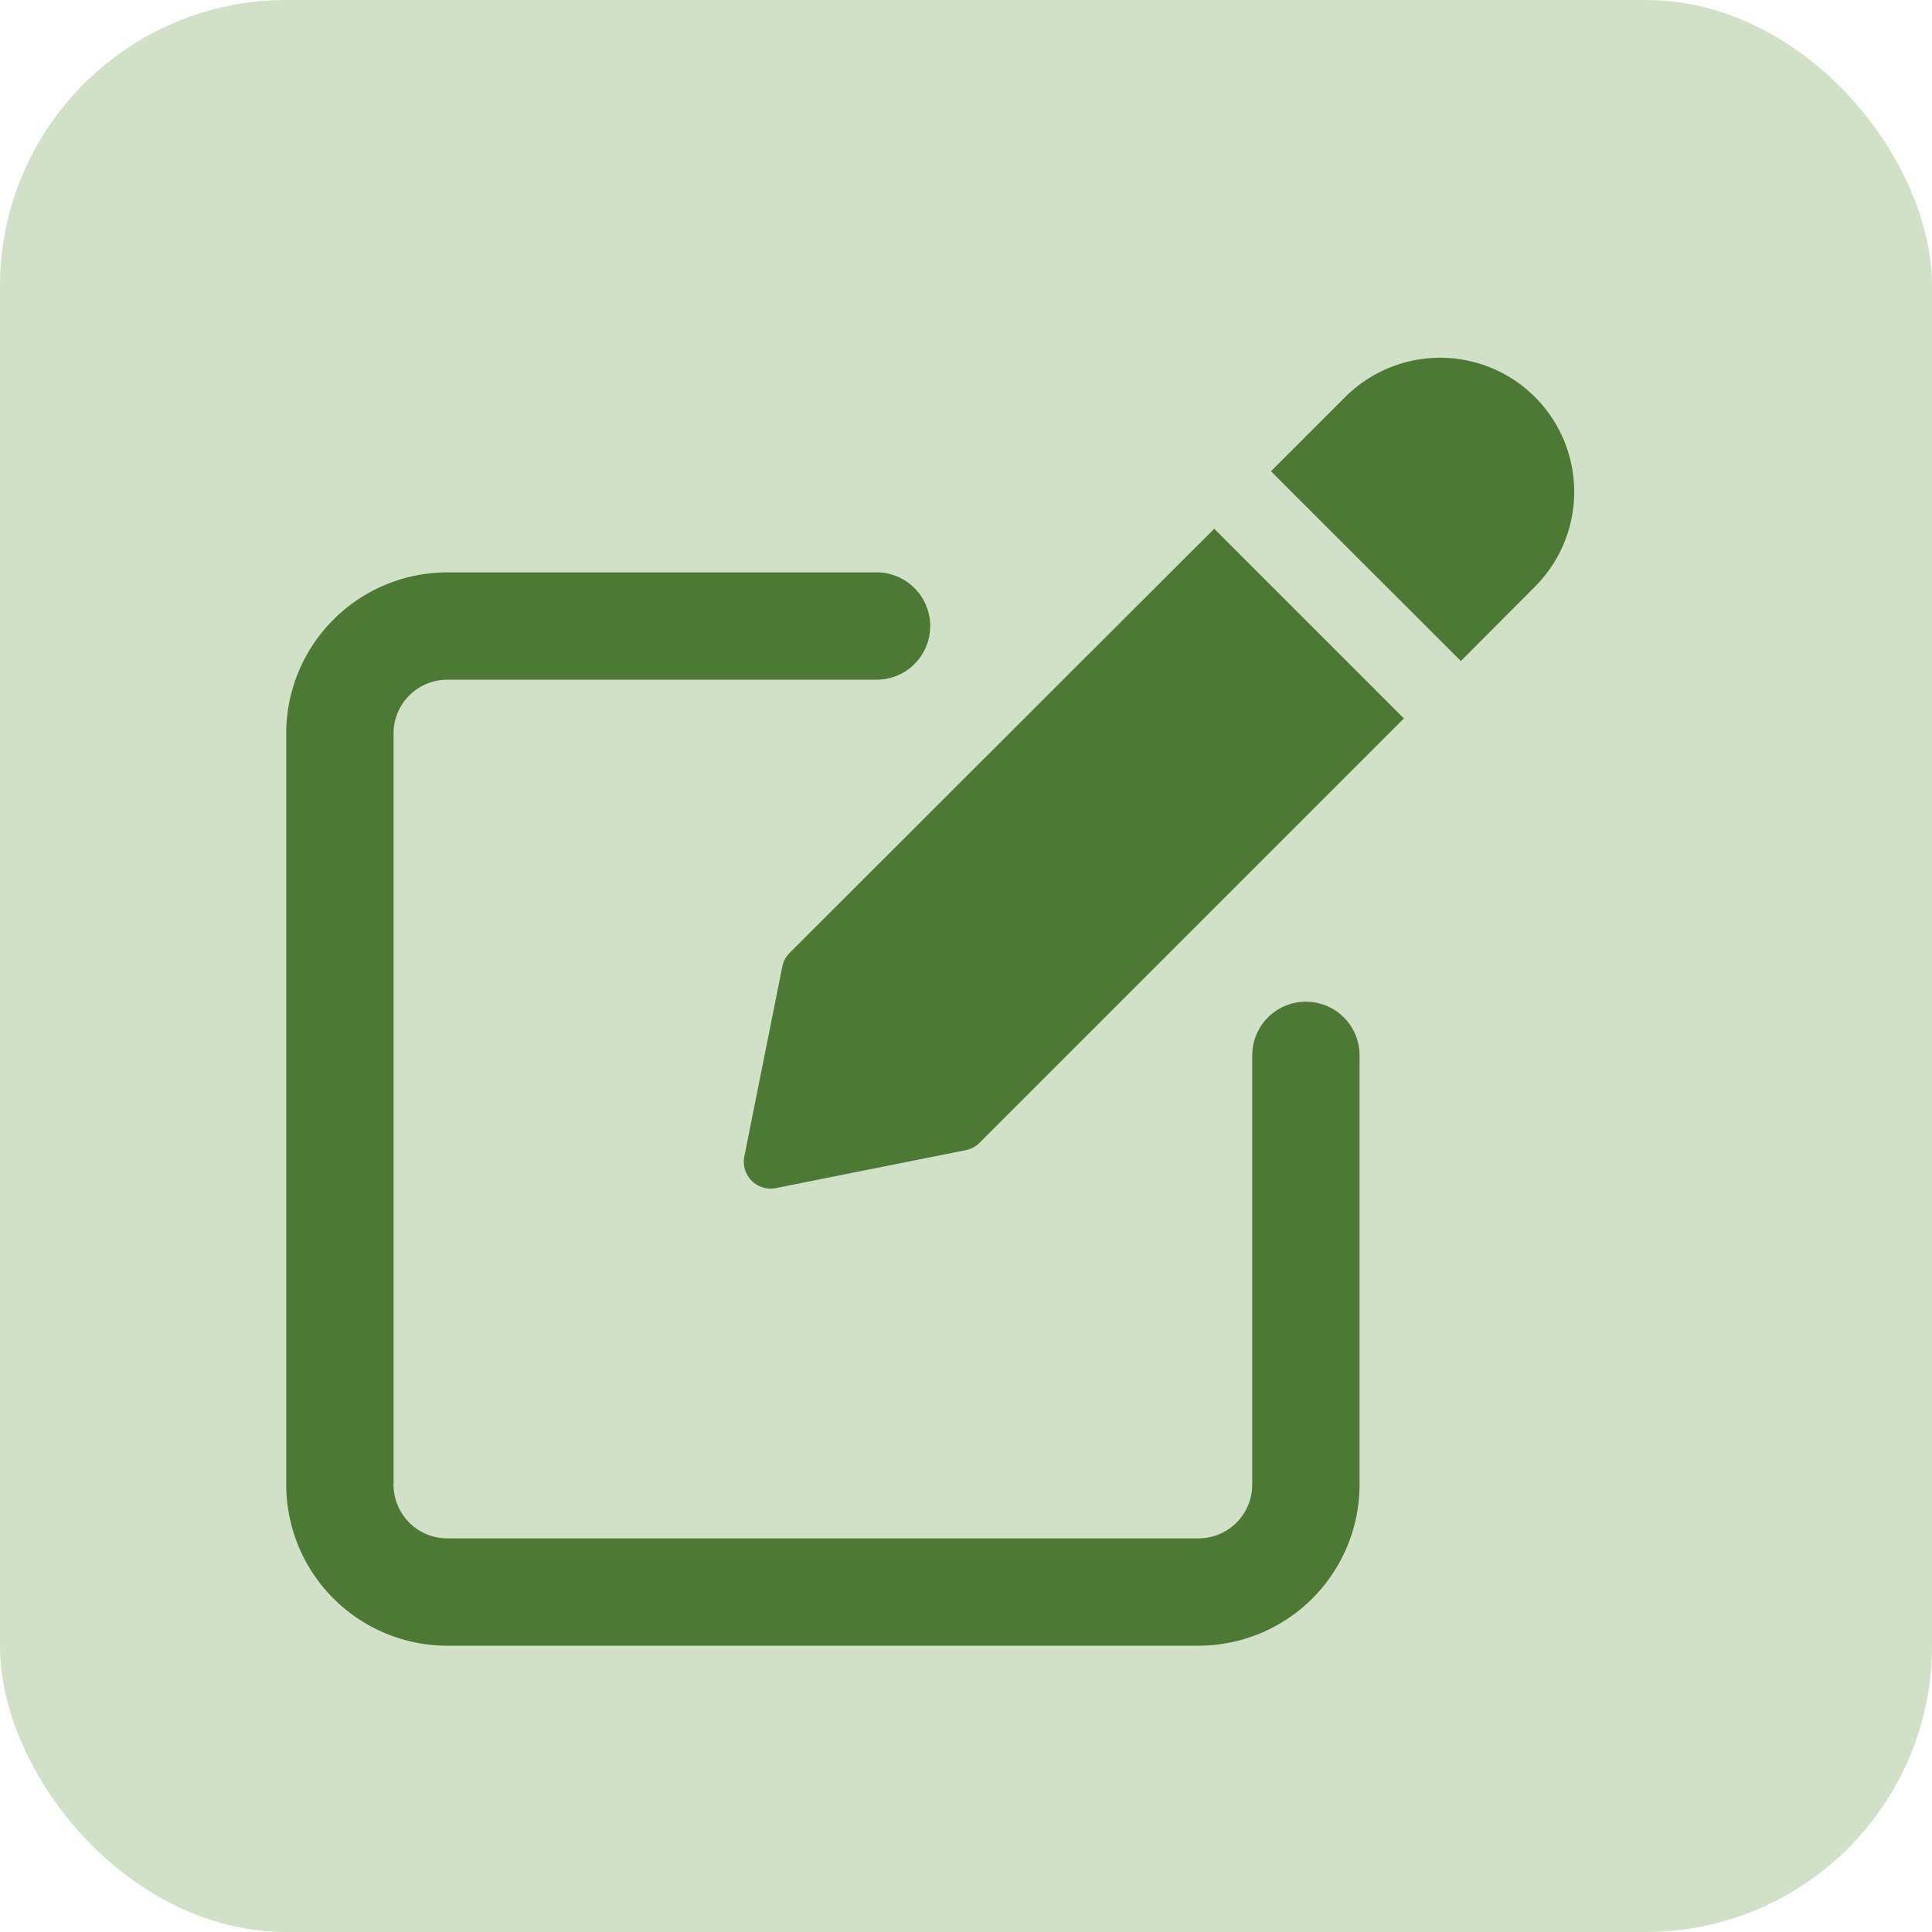 <svg xmlns="http://www.w3.org/2000/svg" width="27" height="27" viewBox="0 0 27 27"><g transform="translate(-0.007 0.161)" opacity="0.3"><rect width="27" height="27" rx="4" transform="translate(0.007 -0.161)" fill="#629c44"/></g><g transform="translate(4 4.499)"><path d="M14.25,91.816a.75.75,0,0,0-.75.75v6a.751.751,0,0,1-.75.75H2.25a.751.751,0,0,1-.75-.75v-10.5a.751.751,0,0,1,.75-.75h6a.75.75,0,0,0,0-1.5h-6A2.253,2.253,0,0,0,0,88.066v10.5a2.253,2.253,0,0,0,2.25,2.25h10.5A2.253,2.253,0,0,0,15,98.566v-6a.749.749,0,0,0-.75-.75Zm0,0" transform="translate(0 -82.316)" fill="#4c7a34"/><path d="M182.449,74.2a.379.379,0,0,0-.1.191l-.53,2.652a.375.375,0,0,0,.368.448.357.357,0,0,0,.073-.007l2.651-.53a.373.373,0,0,0,.192-.1l5.934-5.934-2.651-2.651Zm0,0" transform="translate(-175.417 -65.379)" fill="#4c7a34"/><path d="M395.135,1.049a1.876,1.876,0,0,0-2.651,0l-1.038,1.038L394.1,4.739,395.135,3.7a1.875,1.875,0,0,0,0-2.651Zm0,0" transform="translate(-377.684)" fill="#4c7a34"/></g></svg>